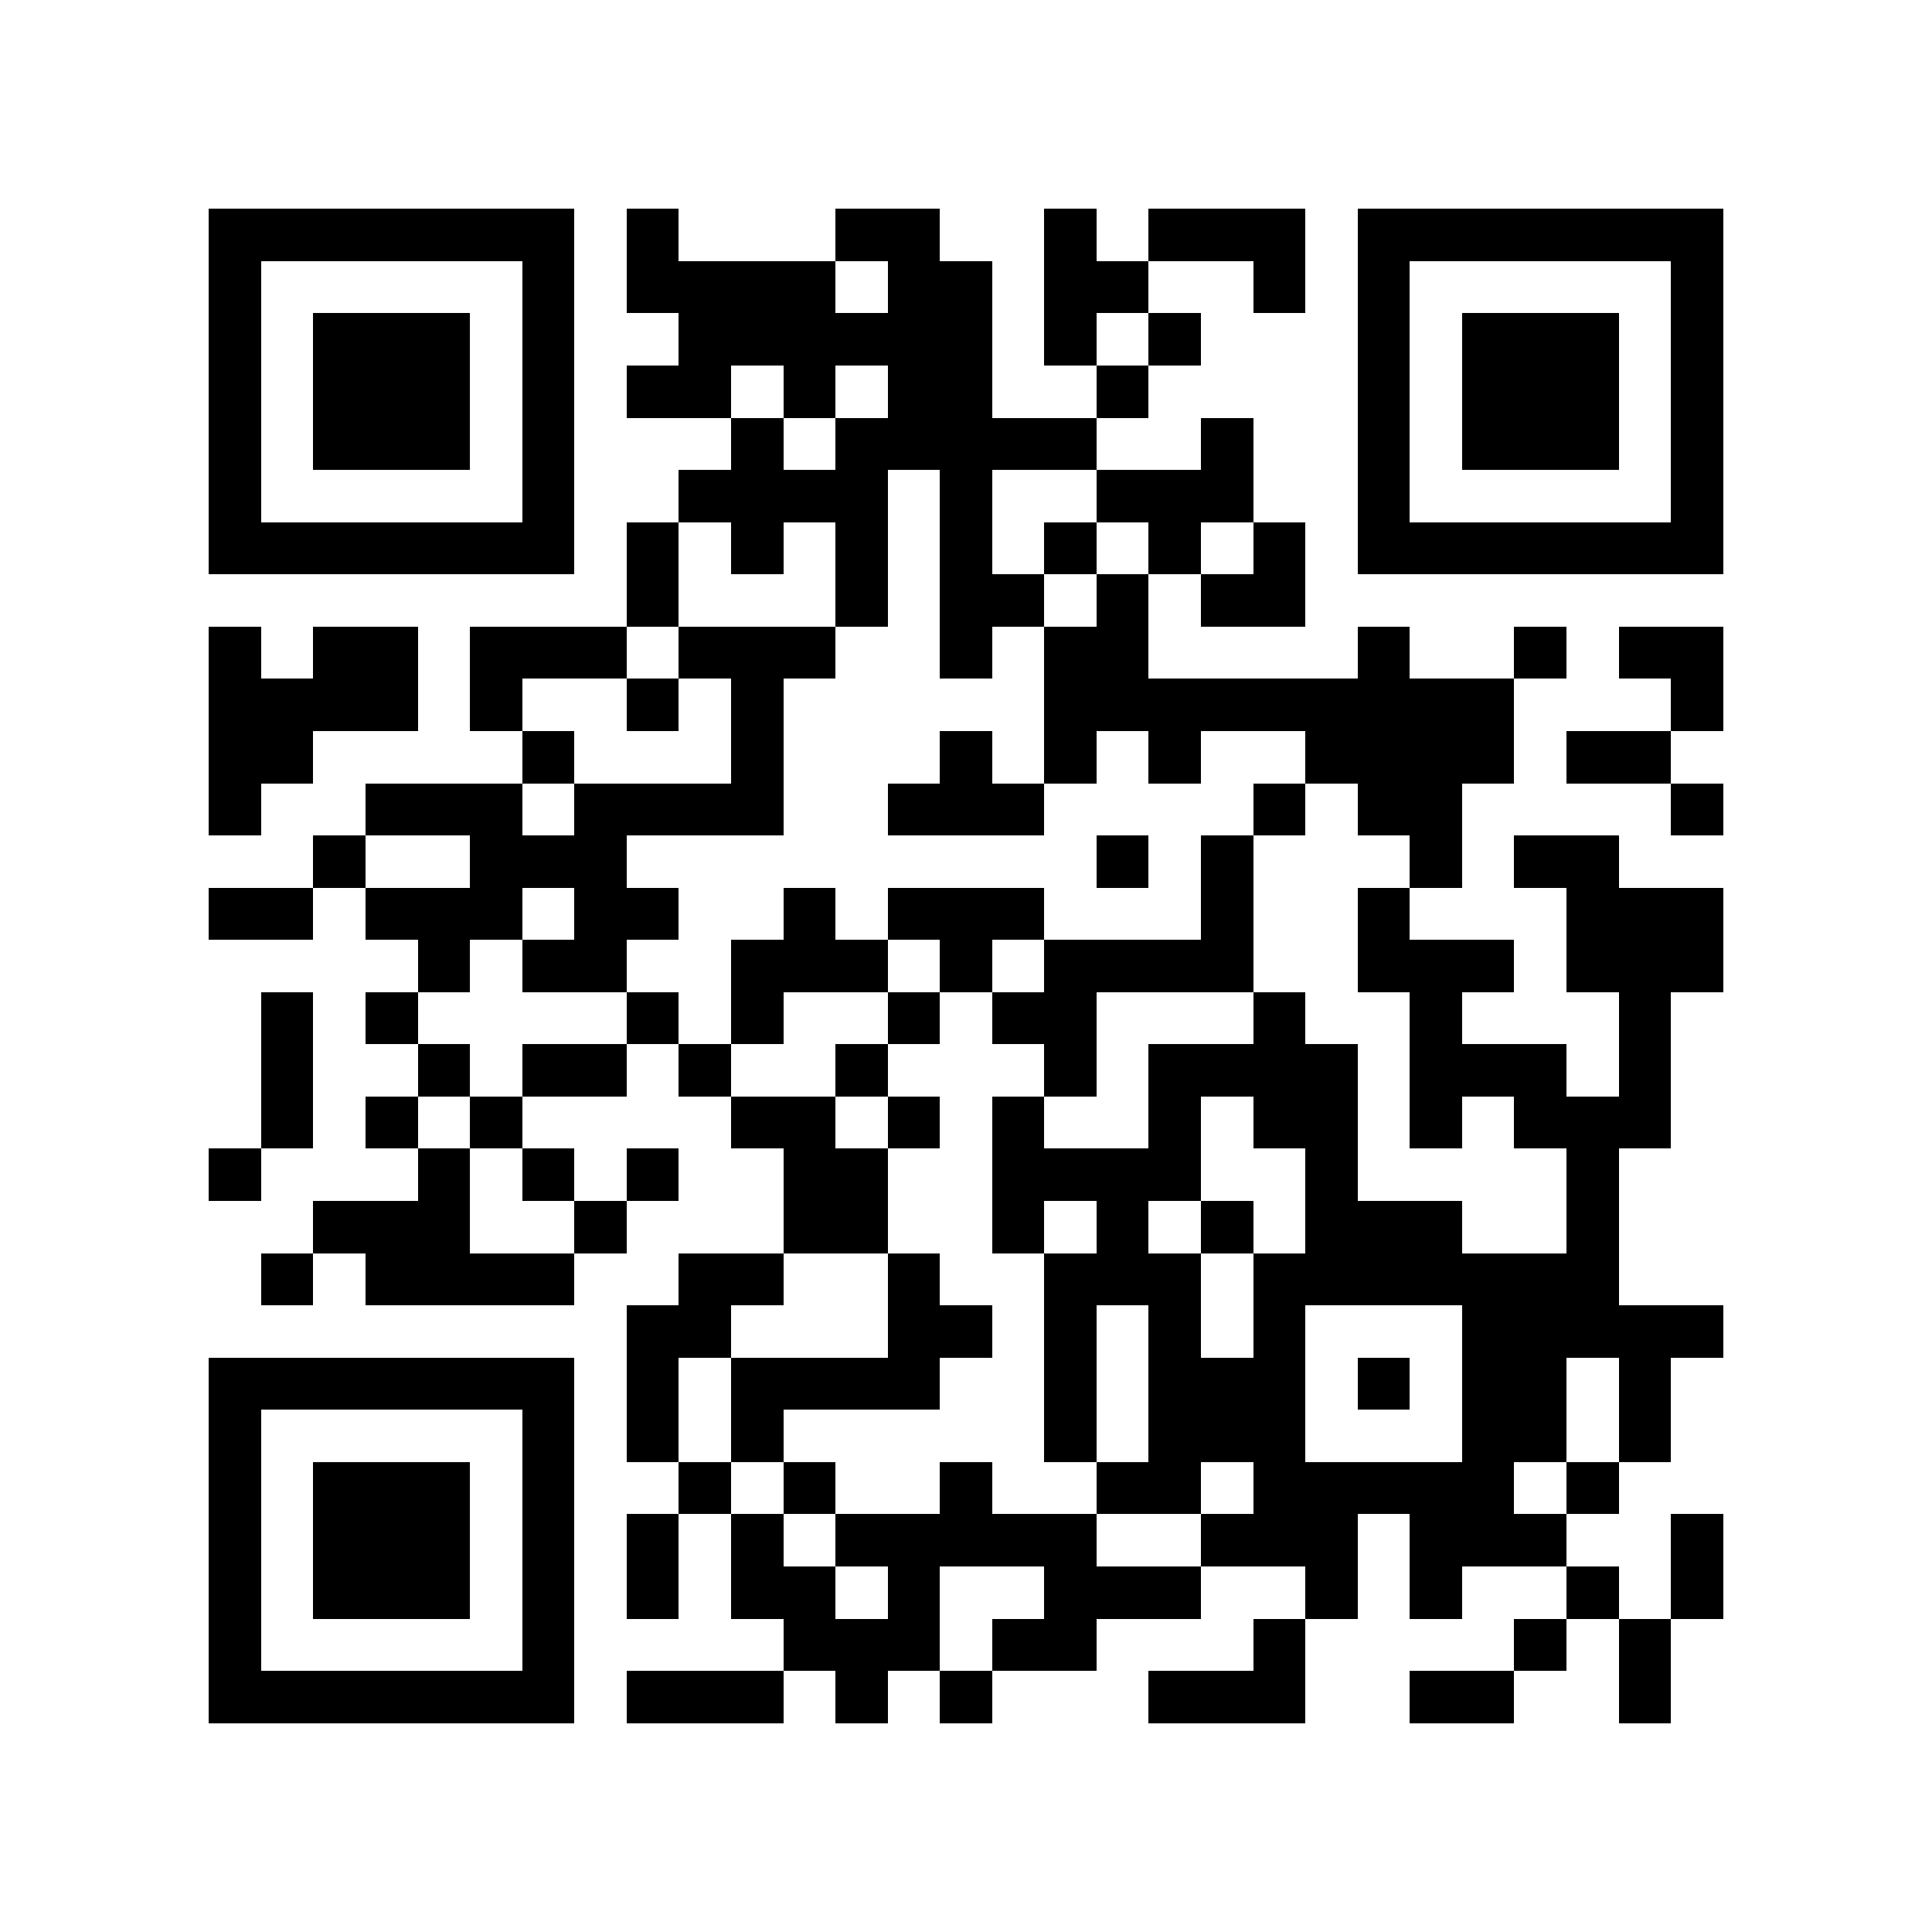 <?xml version="1.0" encoding="utf-8"?><!DOCTYPE svg PUBLIC "-//W3C//DTD SVG 1.1//EN" "http://www.w3.org/Graphics/SVG/1.1/DTD/svg11.dtd"><svg xmlns="http://www.w3.org/2000/svg" viewBox="0 0 37 37" shape-rendering="crispEdges"><path fill="#ffffff" d="M0 0h37v37H0z"/><path stroke="#000000" d="M4 4.5h7m1 0h1m3 0h2m2 0h1m1 0h3m1 0h7M4 5.5h1m5 0h1m1 0h4m1 0h2m1 0h2m2 0h1m1 0h1m5 0h1M4 6.5h1m1 0h3m1 0h1m2 0h6m1 0h1m1 0h1m3 0h1m1 0h3m1 0h1M4 7.5h1m1 0h3m1 0h1m1 0h2m1 0h1m1 0h2m2 0h1m4 0h1m1 0h3m1 0h1M4 8.5h1m1 0h3m1 0h1m3 0h1m1 0h5m2 0h1m2 0h1m1 0h3m1 0h1M4 9.5h1m5 0h1m2 0h4m1 0h1m2 0h3m2 0h1m5 0h1M4 10.5h7m1 0h1m1 0h1m1 0h1m1 0h1m1 0h1m1 0h1m1 0h1m1 0h7M12 11.5h1m3 0h1m1 0h2m1 0h1m1 0h2M4 12.5h1m1 0h2m1 0h3m1 0h3m2 0h1m1 0h2m4 0h1m2 0h1m1 0h2M4 13.5h4m1 0h1m2 0h1m1 0h1m5 0h9m3 0h1M4 14.5h2m4 0h1m3 0h1m3 0h1m1 0h1m1 0h1m2 0h4m1 0h2M4 15.5h1m2 0h3m1 0h4m2 0h3m4 0h1m1 0h2m4 0h1M6 16.5h1m2 0h3m9 0h1m1 0h1m3 0h1m1 0h2M4 17.5h2m1 0h3m1 0h2m2 0h1m1 0h3m3 0h1m2 0h1m3 0h3M8 18.5h1m1 0h2m2 0h3m1 0h1m1 0h4m2 0h3m1 0h3M5 19.5h1m1 0h1m4 0h1m1 0h1m2 0h1m1 0h2m3 0h1m2 0h1m3 0h1M5 20.5h1m2 0h1m1 0h2m1 0h1m2 0h1m3 0h1m1 0h4m1 0h3m1 0h1M5 21.5h1m1 0h1m1 0h1m4 0h2m1 0h1m1 0h1m2 0h1m1 0h2m1 0h1m1 0h3M4 22.5h1m3 0h1m1 0h1m1 0h1m2 0h2m2 0h4m2 0h1m4 0h1M6 23.5h3m2 0h1m3 0h2m2 0h1m1 0h1m1 0h1m1 0h3m2 0h1M5 24.5h1m1 0h4m2 0h2m2 0h1m2 0h3m1 0h7M12 25.5h2m3 0h2m1 0h1m1 0h1m1 0h1m3 0h5M4 26.5h7m1 0h1m1 0h4m2 0h1m1 0h3m1 0h1m1 0h2m1 0h1M4 27.5h1m5 0h1m1 0h1m1 0h1m5 0h1m1 0h3m3 0h2m1 0h1M4 28.5h1m1 0h3m1 0h1m2 0h1m1 0h1m2 0h1m2 0h2m1 0h5m1 0h1M4 29.5h1m1 0h3m1 0h1m1 0h1m1 0h1m1 0h5m2 0h3m1 0h3m2 0h1M4 30.5h1m1 0h3m1 0h1m1 0h1m1 0h2m1 0h1m2 0h3m2 0h1m1 0h1m2 0h1m1 0h1M4 31.5h1m5 0h1m4 0h3m1 0h2m3 0h1m4 0h1m1 0h1M4 32.5h7m1 0h3m1 0h1m1 0h1m3 0h3m2 0h2m2 0h1"/></svg>
